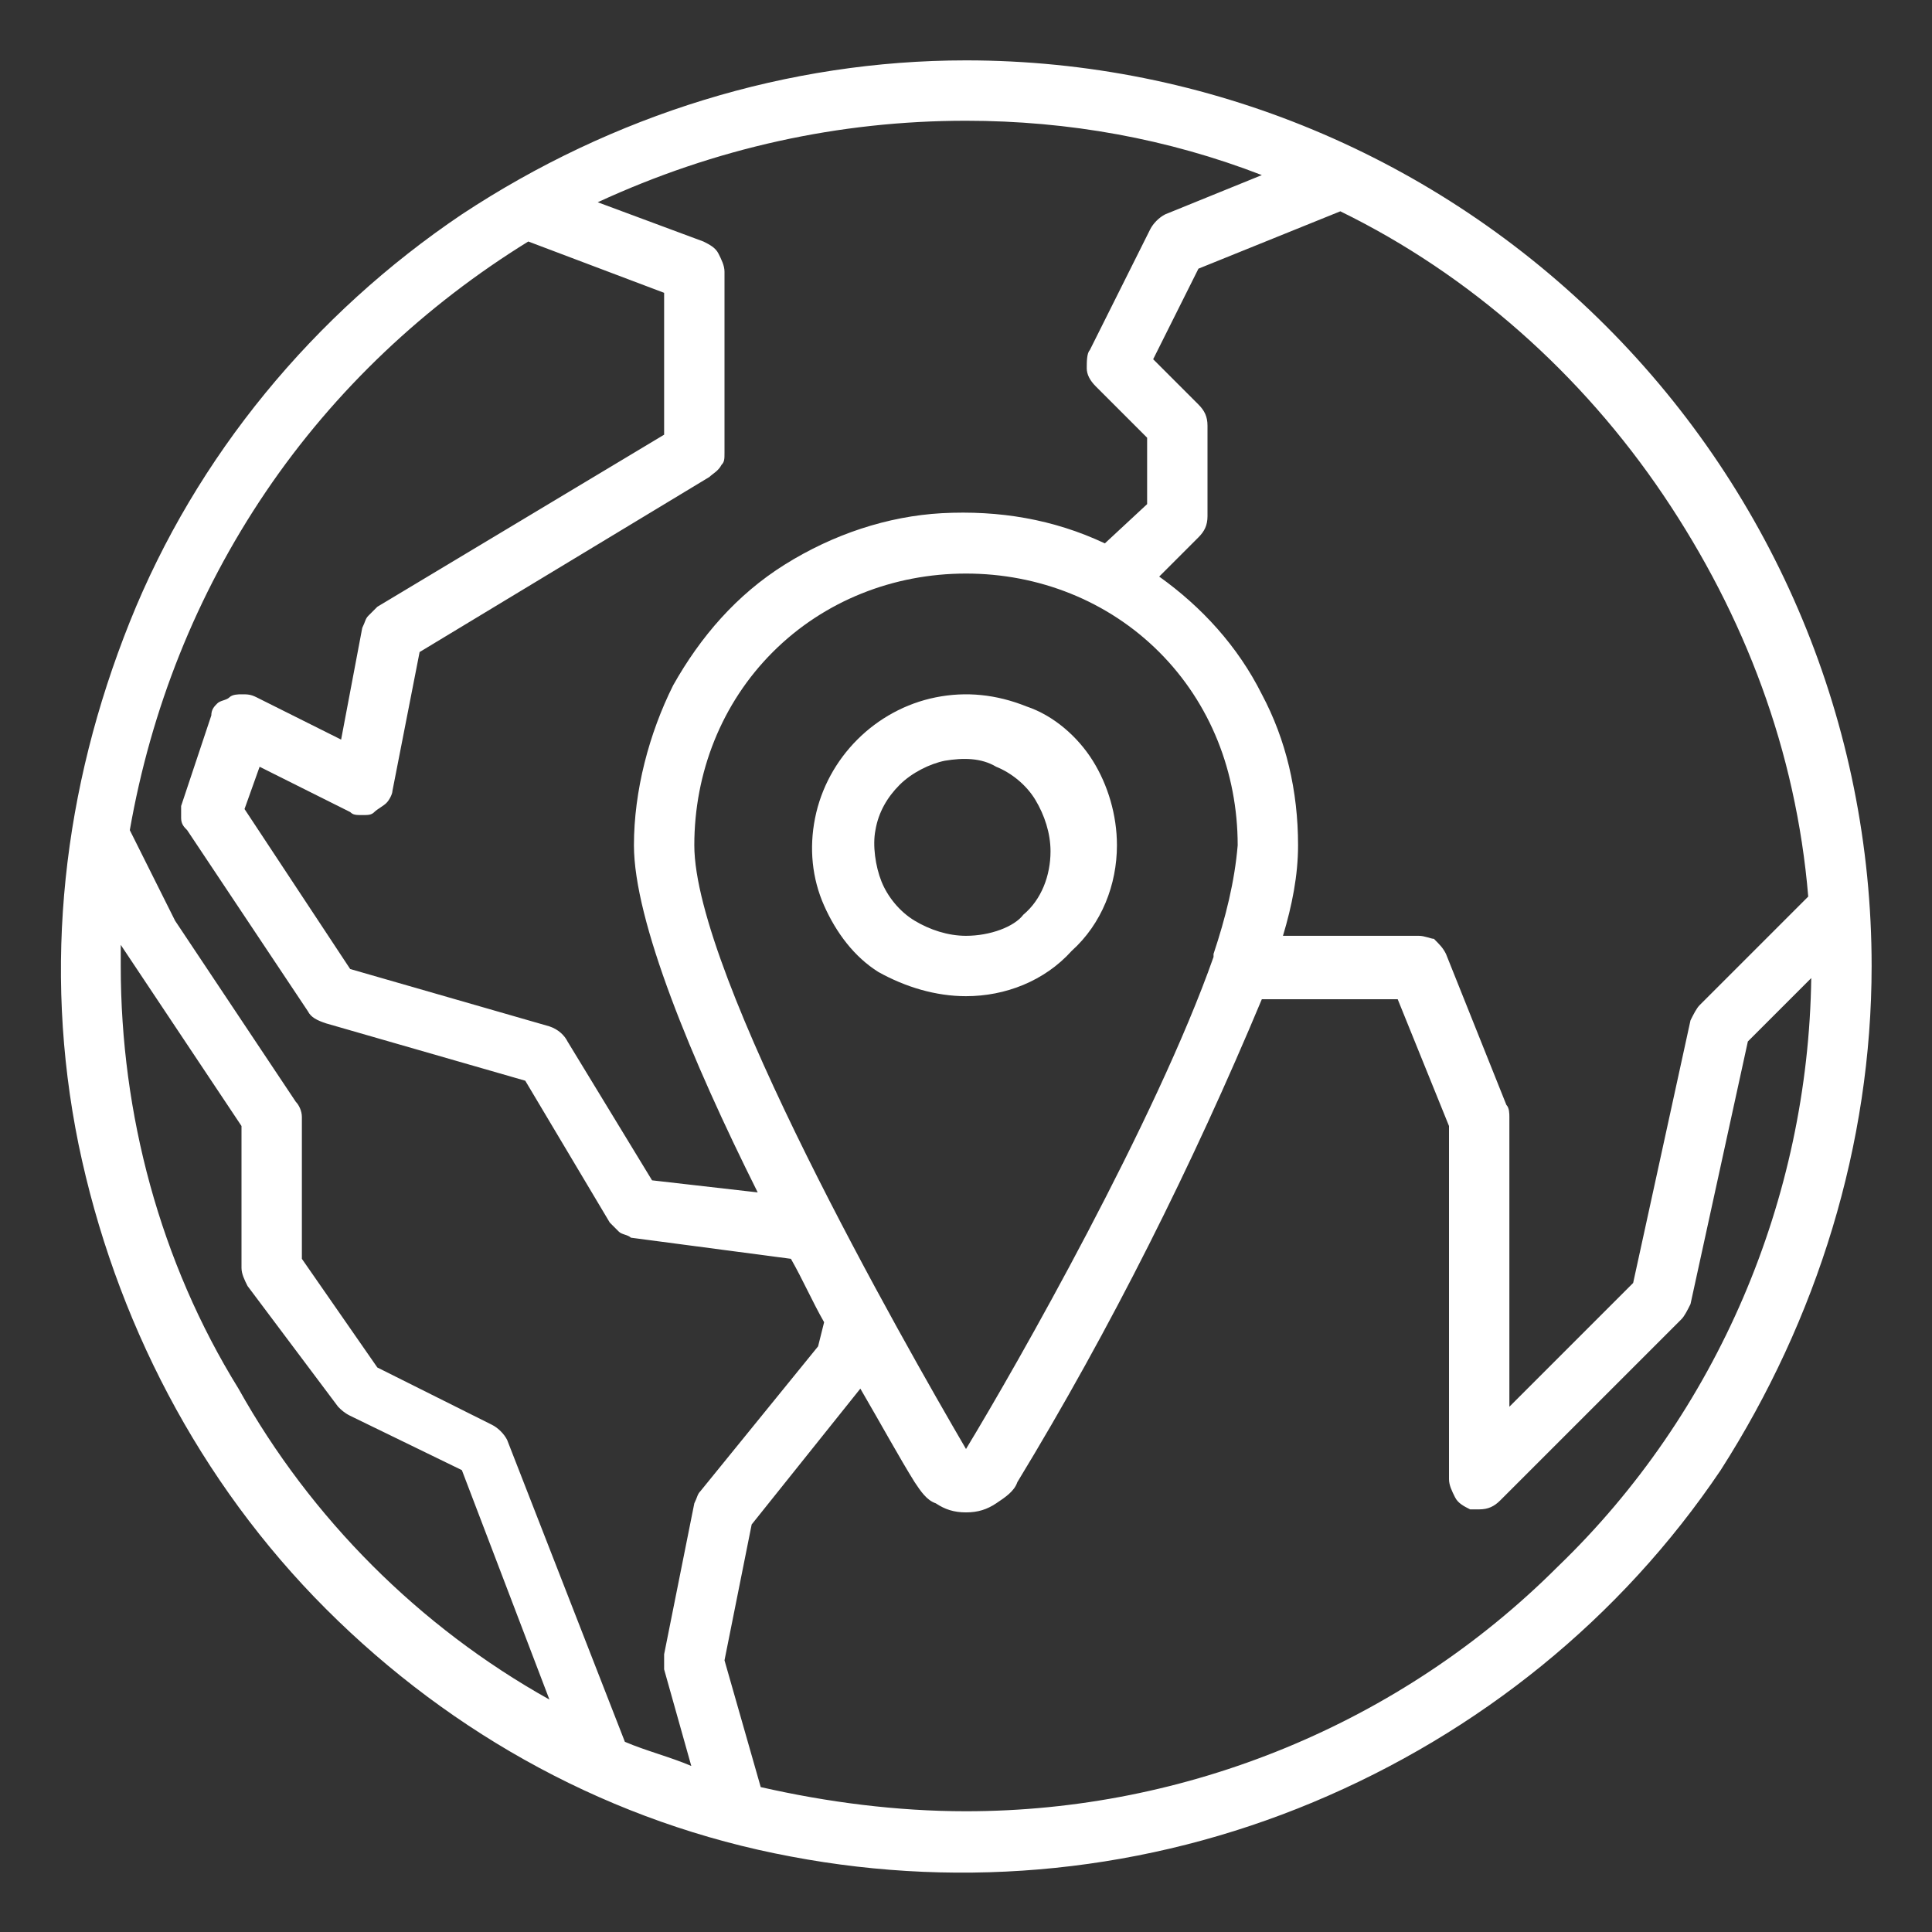 <?xml version="1.0" encoding="utf-8"?>
<!-- Generator: Adobe Illustrator 24.1.0, SVG Export Plug-In . SVG Version: 6.00 Build 0)  -->
<svg version="1.1" id="Layer_1" xmlns="http://www.w3.org/2000/svg" xmlns:xlink="http://www.w3.org/1999/xlink" x="0px" y="0px"
	 viewBox="0 0 64 64" style="enable-background:new 0 0 64 64;" xml:space="preserve">
<rect x="0" y="0" width="64" height="64" fill="#333333" stroke="none"/>
<style type="text/css">
	.st0{fill:none;}
	.st1{fill:#FFFFFF;}
</style>
<path class="st0" d="M18,35l-7-2l-4-6l1-3l4,2l1-5l10-6V9l-5.6-2.1c-3.8,2.2-7,5.2-9.4,8.8s-4.1,7.7-4.7,12L5,31l4,6v5l3,4l4,2
	l4,10.4c1.4,0.7,2.9,1.2,4.4,1.6L23,55l1-5l4-5l0.3-1.4c-0.5-0.9-1.1-2-1.6-3L21,40L18,35z"/>
<path class="st0" d="M49,37v12l6-6l2-9l3.9-3.9C60.6,25,58.9,20,56,15.7S49.1,8,44.5,5.8l0,0L39,8l-2,4l2,2v3l-2.2,2.2
	c1.6,0.9,2.9,2.1,3.8,3.7c0.9,1.5,1.4,3.3,1.4,5.1c-0.1,1.4-0.4,2.7-0.9,4H47L49,37z"/>
<path class="st0" d="M22,28c0,3.3,3.5,10.3,6.3,15.6c1.1,2,2.1,3.8,2.8,4.9c0.1,0.1,0.2,0.3,0.4,0.4C31.7,49,31.8,49,32,49
	s0.3,0,0.5-0.1s0.3-0.2,0.4-0.4c2.4-4.1,9.1-16,9.1-20.5c0-1.8-0.5-3.6-1.4-5.1s-2.2-2.8-3.8-3.7l0,0c-1.5-0.8-3.2-1.2-5-1.2
	c-1.7,0-3.4,0.5-4.9,1.4s-2.7,2.1-3.6,3.7C22.5,24.6,22,26.3,22,28L22,28z M36,28c0,0.8-0.2,1.6-0.7,2.2c-0.4,0.7-1.1,1.2-1.8,1.5
	s-1.5,0.4-2.3,0.2s-1.5-0.5-2-1.1s-0.9-1.3-1.1-2c-0.2-0.8-0.1-1.6,0.2-2.3c0.3-0.7,0.8-1.4,1.5-1.8S31.2,24,32,24
	c1.1,0,2.1,0.4,2.8,1.2C35.6,25.9,36,26.9,36,28z"/>
<path class="st1" d="M32,2c-5.9,0-11.7,1.8-16.7,5.1c-4.9,3.3-8.8,8-11,13.5S1.4,32,2.6,37.9c1.2,5.8,4,11.2,8.2,15.4
	s9.5,7.1,15.4,8.2C32,62.6,38,62,43.5,59.7s10.2-6.1,13.5-11c3.2-5,5-10.8,5-16.7c0-8-3.2-15.6-8.8-21.2S40,2,32,2L32,2z M59.9,29.7
	l-3.6,3.6c-0.1,0.1-0.2,0.3-0.3,0.5l-1.9,8.7L50,46.6V37c0-0.1,0-0.3-0.1-0.4l-2-5c-0.1-0.2-0.2-0.3-0.4-0.5c-0.1,0-0.3-0.1-0.5-0.1
	h-4.5c0.3-1,0.5-2,0.5-3c0-1.8-0.4-3.5-1.2-5c-0.8-1.6-2-2.9-3.4-3.9l1.3-1.3c0.2-0.2,0.3-0.4,0.3-0.7v-3c0-0.3-0.1-0.5-0.3-0.7
	l-1.5-1.5l1.5-3L44.4,7c4.3,2.1,8,5.4,10.7,9.4S59.5,24.9,59.9,29.7L59.9,29.7z M41,28c-0.1,1.2-0.4,2.4-0.8,3.6c0,0,0,0,0,0.1
	C38.3,37.1,33.7,45.2,32,48c-2.1-3.6-9-15.7-9-20c0-2.4,0.9-4.7,2.6-6.4c1.7-1.7,4-2.6,6.4-2.6s4.7,0.9,6.4,2.6
	C40.1,23.3,41,25.6,41,28L41,28z M32,4c3.4,0,6.7,0.6,9.8,1.8l-3.2,1.3c-0.2,0.1-0.4,0.3-0.5,0.5l-2,4C36,11.7,36,12,36,12.2
	s0.1,0.4,0.3,0.6l1.7,1.7v2.2L36.6,18c-1.7-0.8-3.5-1.1-5.4-1c-1.8,0.1-3.6,0.7-5.2,1.7c-1.6,1-2.8,2.4-3.7,4
	C21.5,24.3,21,26.2,21,28c0,2.5,1.9,7.1,4.1,11.5l-3.5-0.4l-2.8-4.6c-0.1-0.2-0.3-0.4-0.6-0.5l-6.6-1.9l-3.5-5.3l0.5-1.4l3,1.5
	C11.7,27,11.8,27,12,27s0.3,0,0.4-0.1c0.1-0.1,0.3-0.2,0.4-0.3c0.1-0.1,0.2-0.3,0.2-0.4l0.9-4.6l9.6-5.8c0.1-0.1,0.3-0.2,0.4-0.4
	C24,15.3,24,15.2,24,15V9c0-0.2-0.1-0.4-0.2-0.6c-0.1-0.2-0.3-0.3-0.5-0.4l-3.5-1.3C23.7,4.9,27.8,4,32,4L32,4z M4,32
	c0-0.2,0-0.5,0-0.7l4,6V42c0,0.2,0.1,0.4,0.2,0.6l3,4c0.1,0.1,0.2,0.2,0.4,0.3l3.7,1.8l2.9,7.6c-4.3-2.4-7.9-6-10.3-10.3
	C5.3,41.8,4,36.9,4,32L4,32z M23,49.8l-1,5c0,0.2,0,0.3,0,0.5l0.9,3.2c-0.7-0.3-1.5-0.5-2.2-0.8l-3.9-10c-0.1-0.2-0.3-0.4-0.5-0.5
	l-3.8-1.9L10,41.7V37c0-0.2-0.1-0.4-0.2-0.5l-4-6l-1.5-3c0.7-4,2.2-7.8,4.5-11.2s5.3-6.2,8.7-8.3L22,9.7v4.7l-9.5,5.7
	c-0.1,0.1-0.2,0.2-0.3,0.3c-0.1,0.1-0.1,0.2-0.2,0.4l-0.7,3.7l-2.8-1.4C8.3,23,8.2,23,8,23c-0.1,0-0.3,0-0.4,0.1s-0.3,0.1-0.4,0.2
	S7,23.5,7,23.7l-1,3c0,0.1,0,0.3,0,0.4c0,0.2,0.1,0.3,0.2,0.4l4,6c0.1,0.2,0.3,0.3,0.6,0.4l6.6,1.9l2.8,4.7c0.1,0.1,0.2,0.2,0.3,0.3
	c0.1,0.1,0.3,0.1,0.4,0.2l5.3,0.7c0.4,0.7,0.7,1.4,1.1,2.1l-0.2,0.8l-3.9,4.8C23.1,49.5,23.1,49.6,23,49.8L23,49.8z M32,60
	c-2.3,0-4.6-0.3-6.8-0.8L24,55l0.9-4.5l3.6-4.5c0.7,1.2,1.3,2.3,1.8,3.1c0.2,0.3,0.4,0.6,0.7,0.7c0.3,0.2,0.6,0.3,1,0.3
	c0.4,0,0.7-0.1,1-0.3s0.6-0.4,0.7-0.7c3.1-5.1,5.8-10.5,8.1-16h4.5l1.7,4.2V49c0,0.2,0.1,0.4,0.2,0.6c0.1,0.2,0.3,0.3,0.5,0.4
	c0,0,0.2,0,0.3,0c0.3,0,0.5-0.1,0.7-0.3l6-6c0.1-0.1,0.2-0.3,0.3-0.5l1.9-8.7l2.1-2.1c-0.1,7.3-3.1,14.4-8.4,19.5
	C46.4,57.1,39.3,60,32,60L32,60z"/>
<path class="st1" d="M37,28c0-1-0.3-2-0.8-2.8s-1.3-1.5-2.2-1.8c-1-0.4-2-0.5-3-0.3s-1.9,0.7-2.6,1.4c-0.7,0.7-1.2,1.6-1.4,2.6
	c-0.2,1-0.1,2,0.3,2.9s1,1.7,1.8,2.2C30,32.7,31,33,32,33c1.3,0,2.6-0.5,3.5-1.5C36.5,30.6,37,29.3,37,28L37,28z M32,31
	c-0.6,0-1.2-0.2-1.7-0.5s-0.9-0.8-1.1-1.3S28.9,28,29,27.5c0.1-0.6,0.4-1.1,0.8-1.5s1-0.7,1.5-0.8c0.6-0.1,1.2-0.1,1.7,0.2
	c0.5,0.2,1,0.6,1.3,1.1s0.5,1.1,0.5,1.7c0,0.8-0.3,1.6-0.9,2.1C33.6,30.7,32.8,31,32,31L32,31z"/>
</svg>
